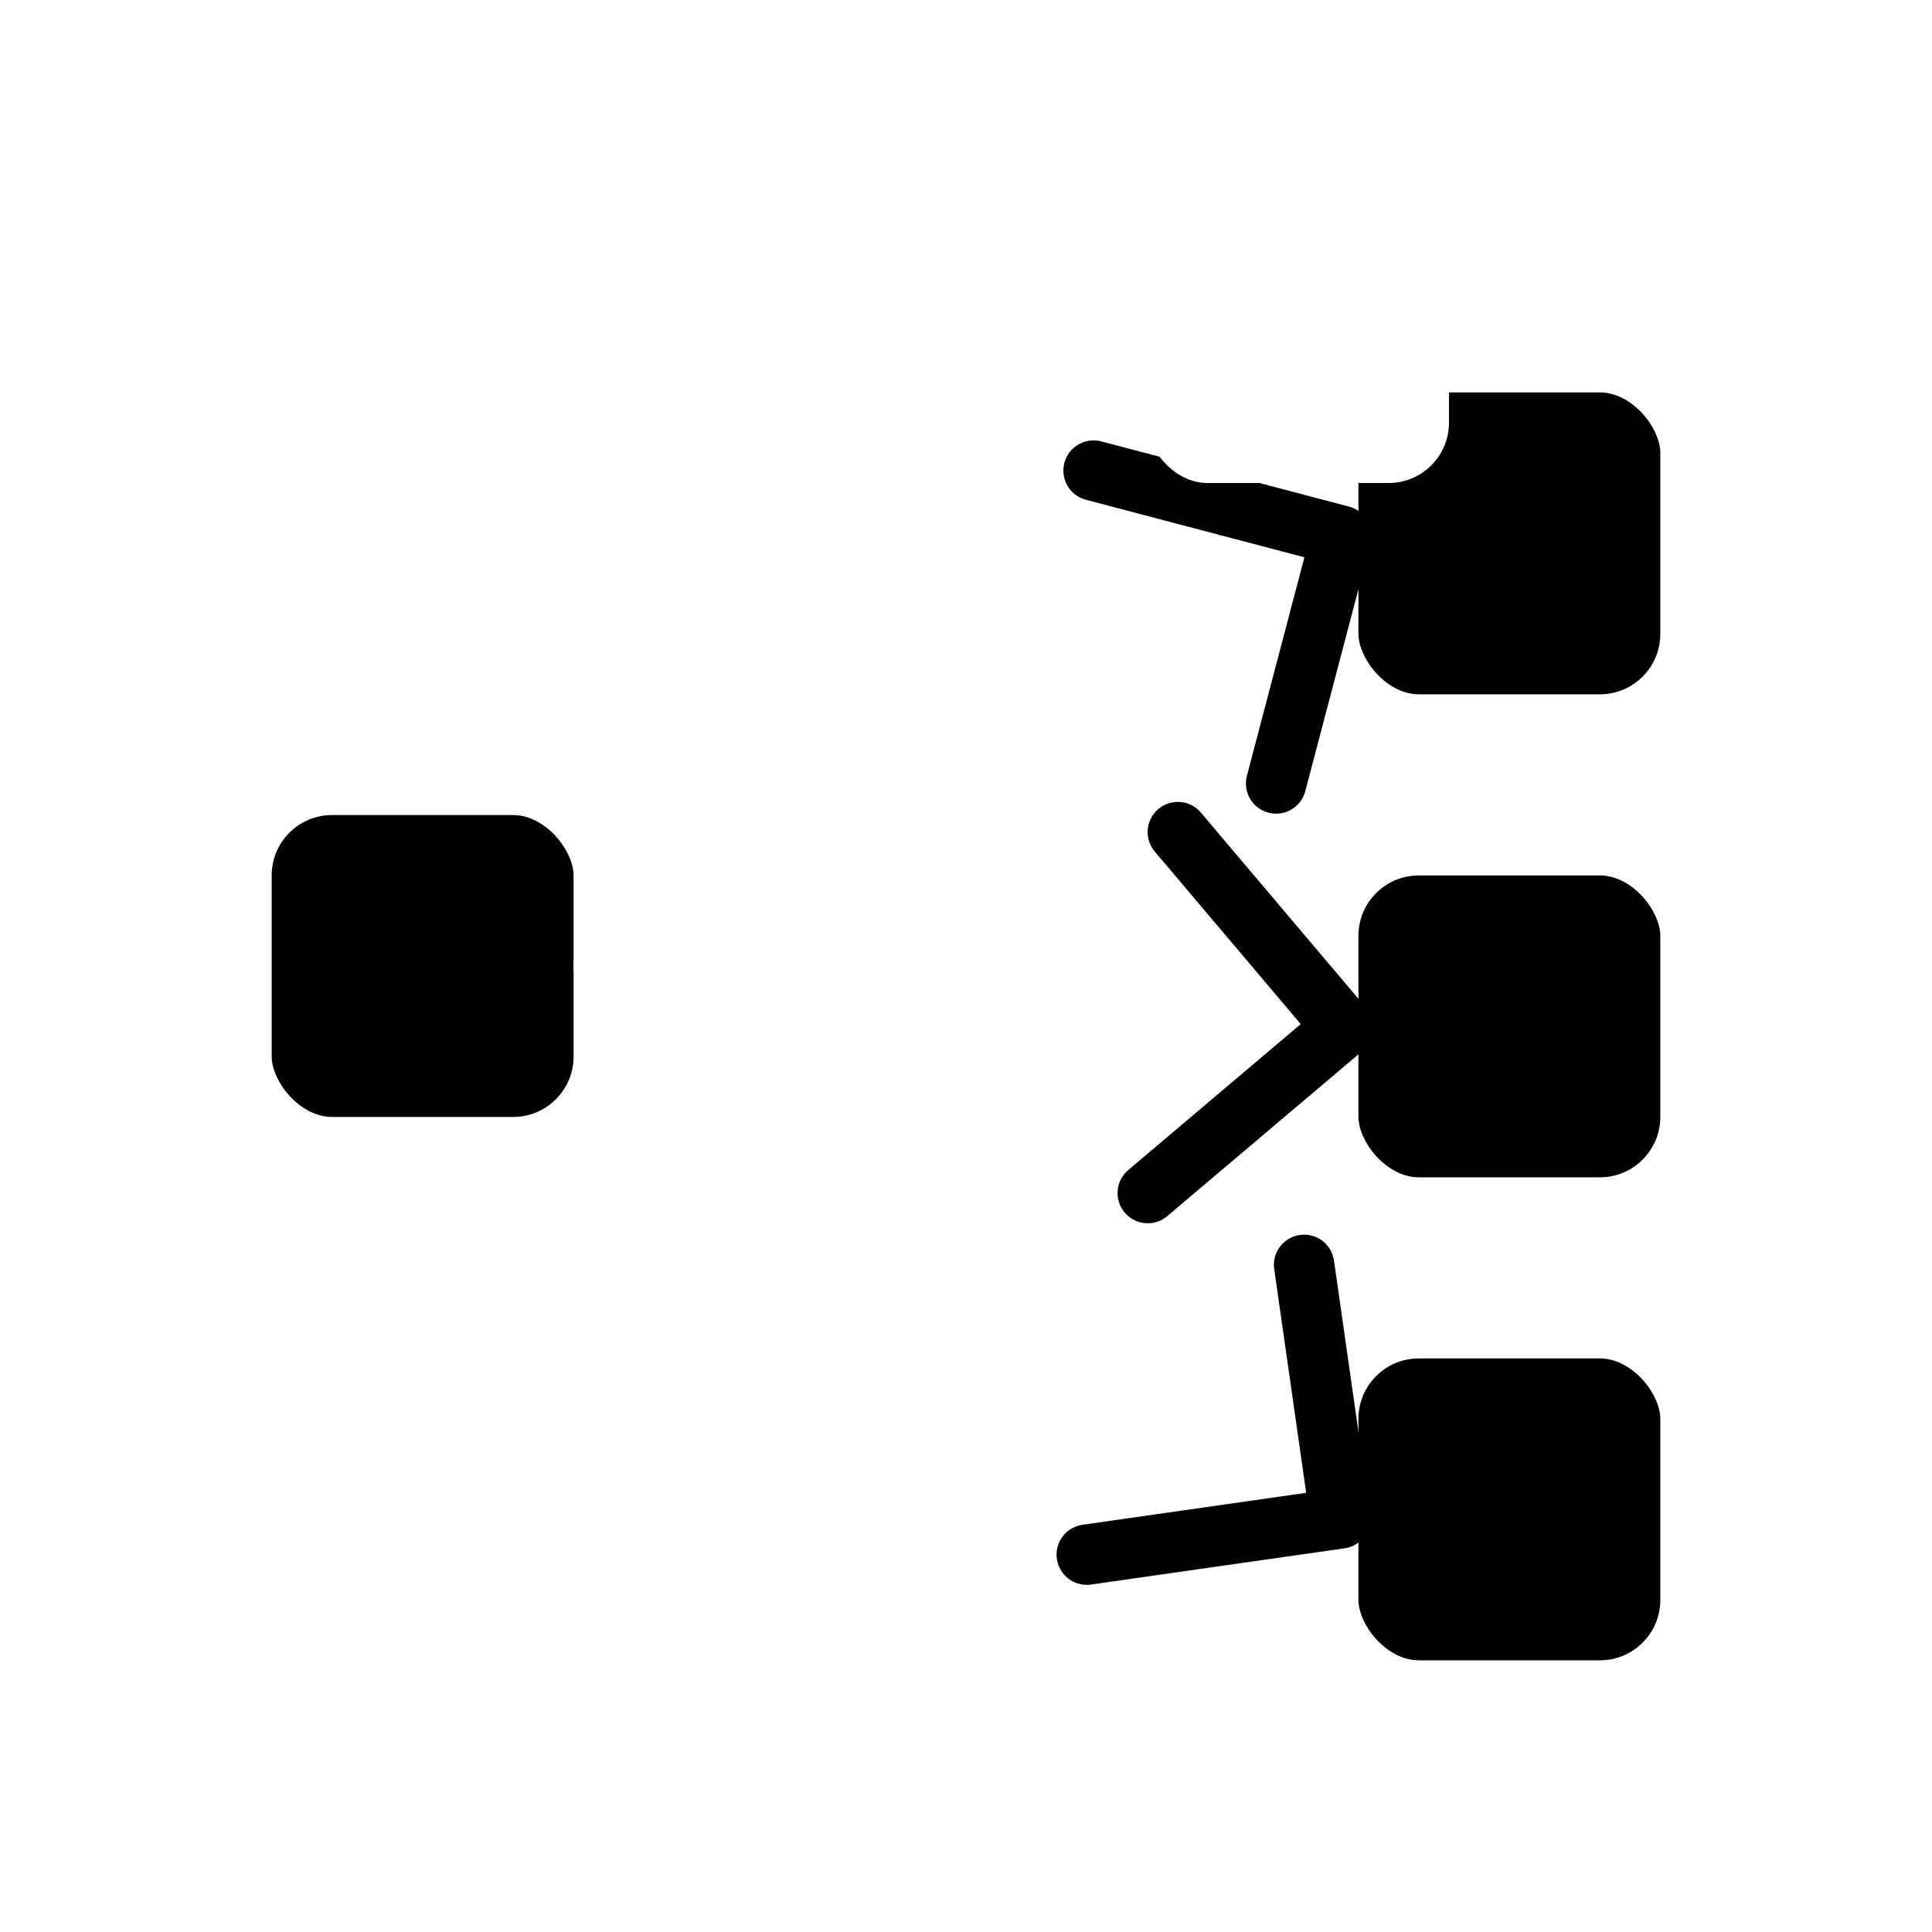 <?xml version="1.0" encoding="UTF-8" standalone="no"?>
<!-- flow_branch_node_icon.svg
     64x64 flat icon — mono-color accent, 2px stroke, no gradients.
     Start node (rounded square) connected by arrows to three target nodes.
     Tiny speech bubble on the first (top) target to imply dialogues.
-->

<svg
   width="64"
   height="64"
   viewBox="0 0 64 64"
   aria-hidden="false"
   role="img"
   version="1.1"
   id="svg7"
   sodipodi:docname="flow_branch_node_icon.svg"
   inkscape:version="1.4.2 (ebf0e940d0, 2025-05-08)"
   xmlns:inkscape="http://www.inkscape.org/namespaces/inkscape"
   xmlns:sodipodi="http://sodipodi.sourceforge.net/DTD/sodipodi-0.dtd"
   xmlns="http://www.w3.org/2000/svg"
   xmlns:svg="http://www.w3.org/2000/svg">
  <sodipodi:namedview
     id="namedview7"
     pagecolor="#ffffff"
     bordercolor="#000000"
     borderopacity="0.25"
     inkscape:showpageshadow="2"
     inkscape:pageopacity="0.0"
     inkscape:pagecheckerboard="0"
     inkscape:deskcolor="#d1d1d1"
     inkscape:zoom="8.828125"
     inkscape:cx="32"
     inkscape:cy="32"
     inkscape:window-width="1366"
     inkscape:window-height="768"
     inkscape:window-x="0"
     inkscape:window-y="0"
     inkscape:window-maximized="1"
     inkscape:current-layer="svg7" />
  <title
     id="title1">Flow / Branch Node</title>
  <defs
     id="defs1">
    <marker
       style="overflow:visible"
       id="marker17"
       refX="0"
       refY="0"
       orient="auto-start-reverse"
       inkscape:stockid="Wide arrow"
       markerWidth="1"
       markerHeight="1"
       viewBox="0 0 1 1"
       inkscape:isstock="true"
       inkscape:collect="always"
       preserveAspectRatio="xMidYMid">
      <path
         style="fill:none;stroke:context-stroke;stroke-width:1;stroke-linecap:butt"
         d="M 3,-3 0,0 3,3"
         transform="rotate(180,0.125,0)"
         sodipodi:nodetypes="ccc"
         id="path17" />
    </marker>
    <marker
       style="overflow:visible"
       id="ArrowWide"
       refX="0"
       refY="0"
       orient="auto-start-reverse"
       inkscape:stockid="Wide arrow"
       markerWidth="1"
       markerHeight="1"
       viewBox="0 0 1 1"
       inkscape:isstock="true"
       inkscape:collect="always"
       preserveAspectRatio="xMidYMid">
      <path
         style="fill:none;stroke:context-stroke;stroke-width:1;stroke-linecap:butt"
         d="M 3,-3 0,0 3,3"
         transform="rotate(180,0.125,0)"
         sodipodi:nodetypes="ccc"
         id="path16" />
    </marker>
    <marker
       style="overflow:visible"
       id="ArrowWideRounded"
       refX="0"
       refY="0"
       orient="auto-start-reverse"
       inkscape:stockid="Wide, rounded arrow"
       markerWidth="1"
       markerHeight="1"
       viewBox="0 0 1 1"
       inkscape:isstock="true"
       inkscape:collect="always"
       preserveAspectRatio="xMidYMid">
      <path
         style="fill:none;stroke:context-stroke;stroke-width:1;stroke-linecap:round"
         d="M 3,-3 0,0 3,3"
         transform="rotate(180,0.125,0)"
         sodipodi:nodetypes="ccc"
         id="path2" />
    </marker>
    <linearGradient
       id="swatch14"
       inkscape:swatch="solid">
      <stop
         style="stop-color:#000000;stop-opacity:1;"
         offset="0"
         id="stop15" />
    </linearGradient>
    <linearGradient
       id="swatch13"
       inkscape:swatch="solid">
      <stop
         style="stop-color:#ffffff;stop-opacity:1;"
         offset="0"
         id="stop14" />
    </linearGradient>
    <!-- mono-color accent marker for arrowheads -->
    <marker
       id="arrow"
       markerWidth="8"
       markerHeight="8"
       refX="6"
       refY="4"
       orient="auto"
       markerUnits="strokeWidth">
      <path
         d="M0 2 L6 4 L0 6 z"
         fill="#1f2937"
         id="path1" />
    </marker>
  </defs>
  <!-- Accent color (single color used for strokes and fills) -->
  <g
     fill="none"
     stroke="#1f2937"
     stroke-width="2"
     stroke-linecap="round"
     stroke-linejoin="round"
     id="g6"
     style="fill:#000000;fill-opacity:1;stroke:#ffffff;stroke-opacity:1">
    <!-- Start rounded square (left) - small rounded rect -->
    <rect
       x="8"
       y="26"
       width="12"
       height="12"
       rx="3"
       ry="3"
       fill="#1f2937"
       stroke="#1f2937"
       id="rect1"
       style="fill:#000000;fill-opacity:1;stroke:#ffffff;stroke-opacity:1" />
    <!-- Target rounded squares (right side): top, middle, bottom -->
    <rect
       x="44"
       y="12"
       width="12"
       height="12"
       rx="3"
       ry="3"
       fill="#ffffff"
       stroke="#1f2937"
       id="rect2"
       style="fill:#000000;fill-opacity:1;stroke:#ffffff;stroke-opacity:1" />
    <rect
       x="44"
       y="28"
       width="12"
       height="12"
       rx="3"
       ry="3"
       fill="#ffffff"
       stroke="#1f2937"
       id="rect3"
       style="fill:#000000;fill-opacity:1;stroke:#ffffff;stroke-opacity:1" />
    <rect
       x="44"
       y="44"
       width="12"
       height="12"
       rx="3"
       ry="3"
       fill="#ffffff"
       stroke="#1f2937"
       id="rect4"
       style="fill:#000000;fill-opacity:1;stroke:#ffffff;stroke-opacity:1" />
    <!-- Connection lines with arrowheads -->
    <!-- from center of start (x=14, y=32) to each target center -->
    <path
       d="M20 32 L44 18"
       stroke="#1f2937"
       marker-end="url(#arrow)"
       fill="none"
       id="path4"
       style="fill:#ffffff;fill-opacity:1;stroke:#ffffff;stroke-opacity:1;marker-end:url(#ArrowWide)" />
    <path
       d="M20 32 L44 34"
       stroke="#1f2937"
       marker-end="url(#arrow)"
       fill="none"
       id="path5"
       style="fill:#ffffff;fill-opacity:1;stroke:#ffffff;stroke-opacity:1;marker-end:url(#ArrowWideRounded)" />
    <path
       d="M 20,32 44,50"
       stroke="#1f2937"
       marker-end="url(#arrow)"
       fill="none"
       id="path6"
       style="mix-blend-mode:normal;fill:none;fill-opacity:1;stroke:#ffffff;stroke-opacity:1;stroke-linejoin:miter;stroke-linecap:butt;paint-order:normal;marker-end:url(#marker17)" />
  </g>
  <!-- Tiny speech bubble on the first (top) target -->
  <g
     fill="#1f2937"
     stroke="none"
     id="g7"
     style="fill:#ffffff;fill-opacity:1">
    <!-- bubble body (small rounded rect) -->
    <rect
       x="38"
       y="8"
       width="10"
       height="8"
       rx="2"
       ry="2"
       id="rect6"
       style="fill:#ffffff;fill-opacity:1" />
    <!-- tail (triangle) -->
    <path
       d="M45 16 L43 14 L46 14 z"
       id="path7"
       style="fill:#ffffff;fill-opacity:1" />
  </g>
</svg>

